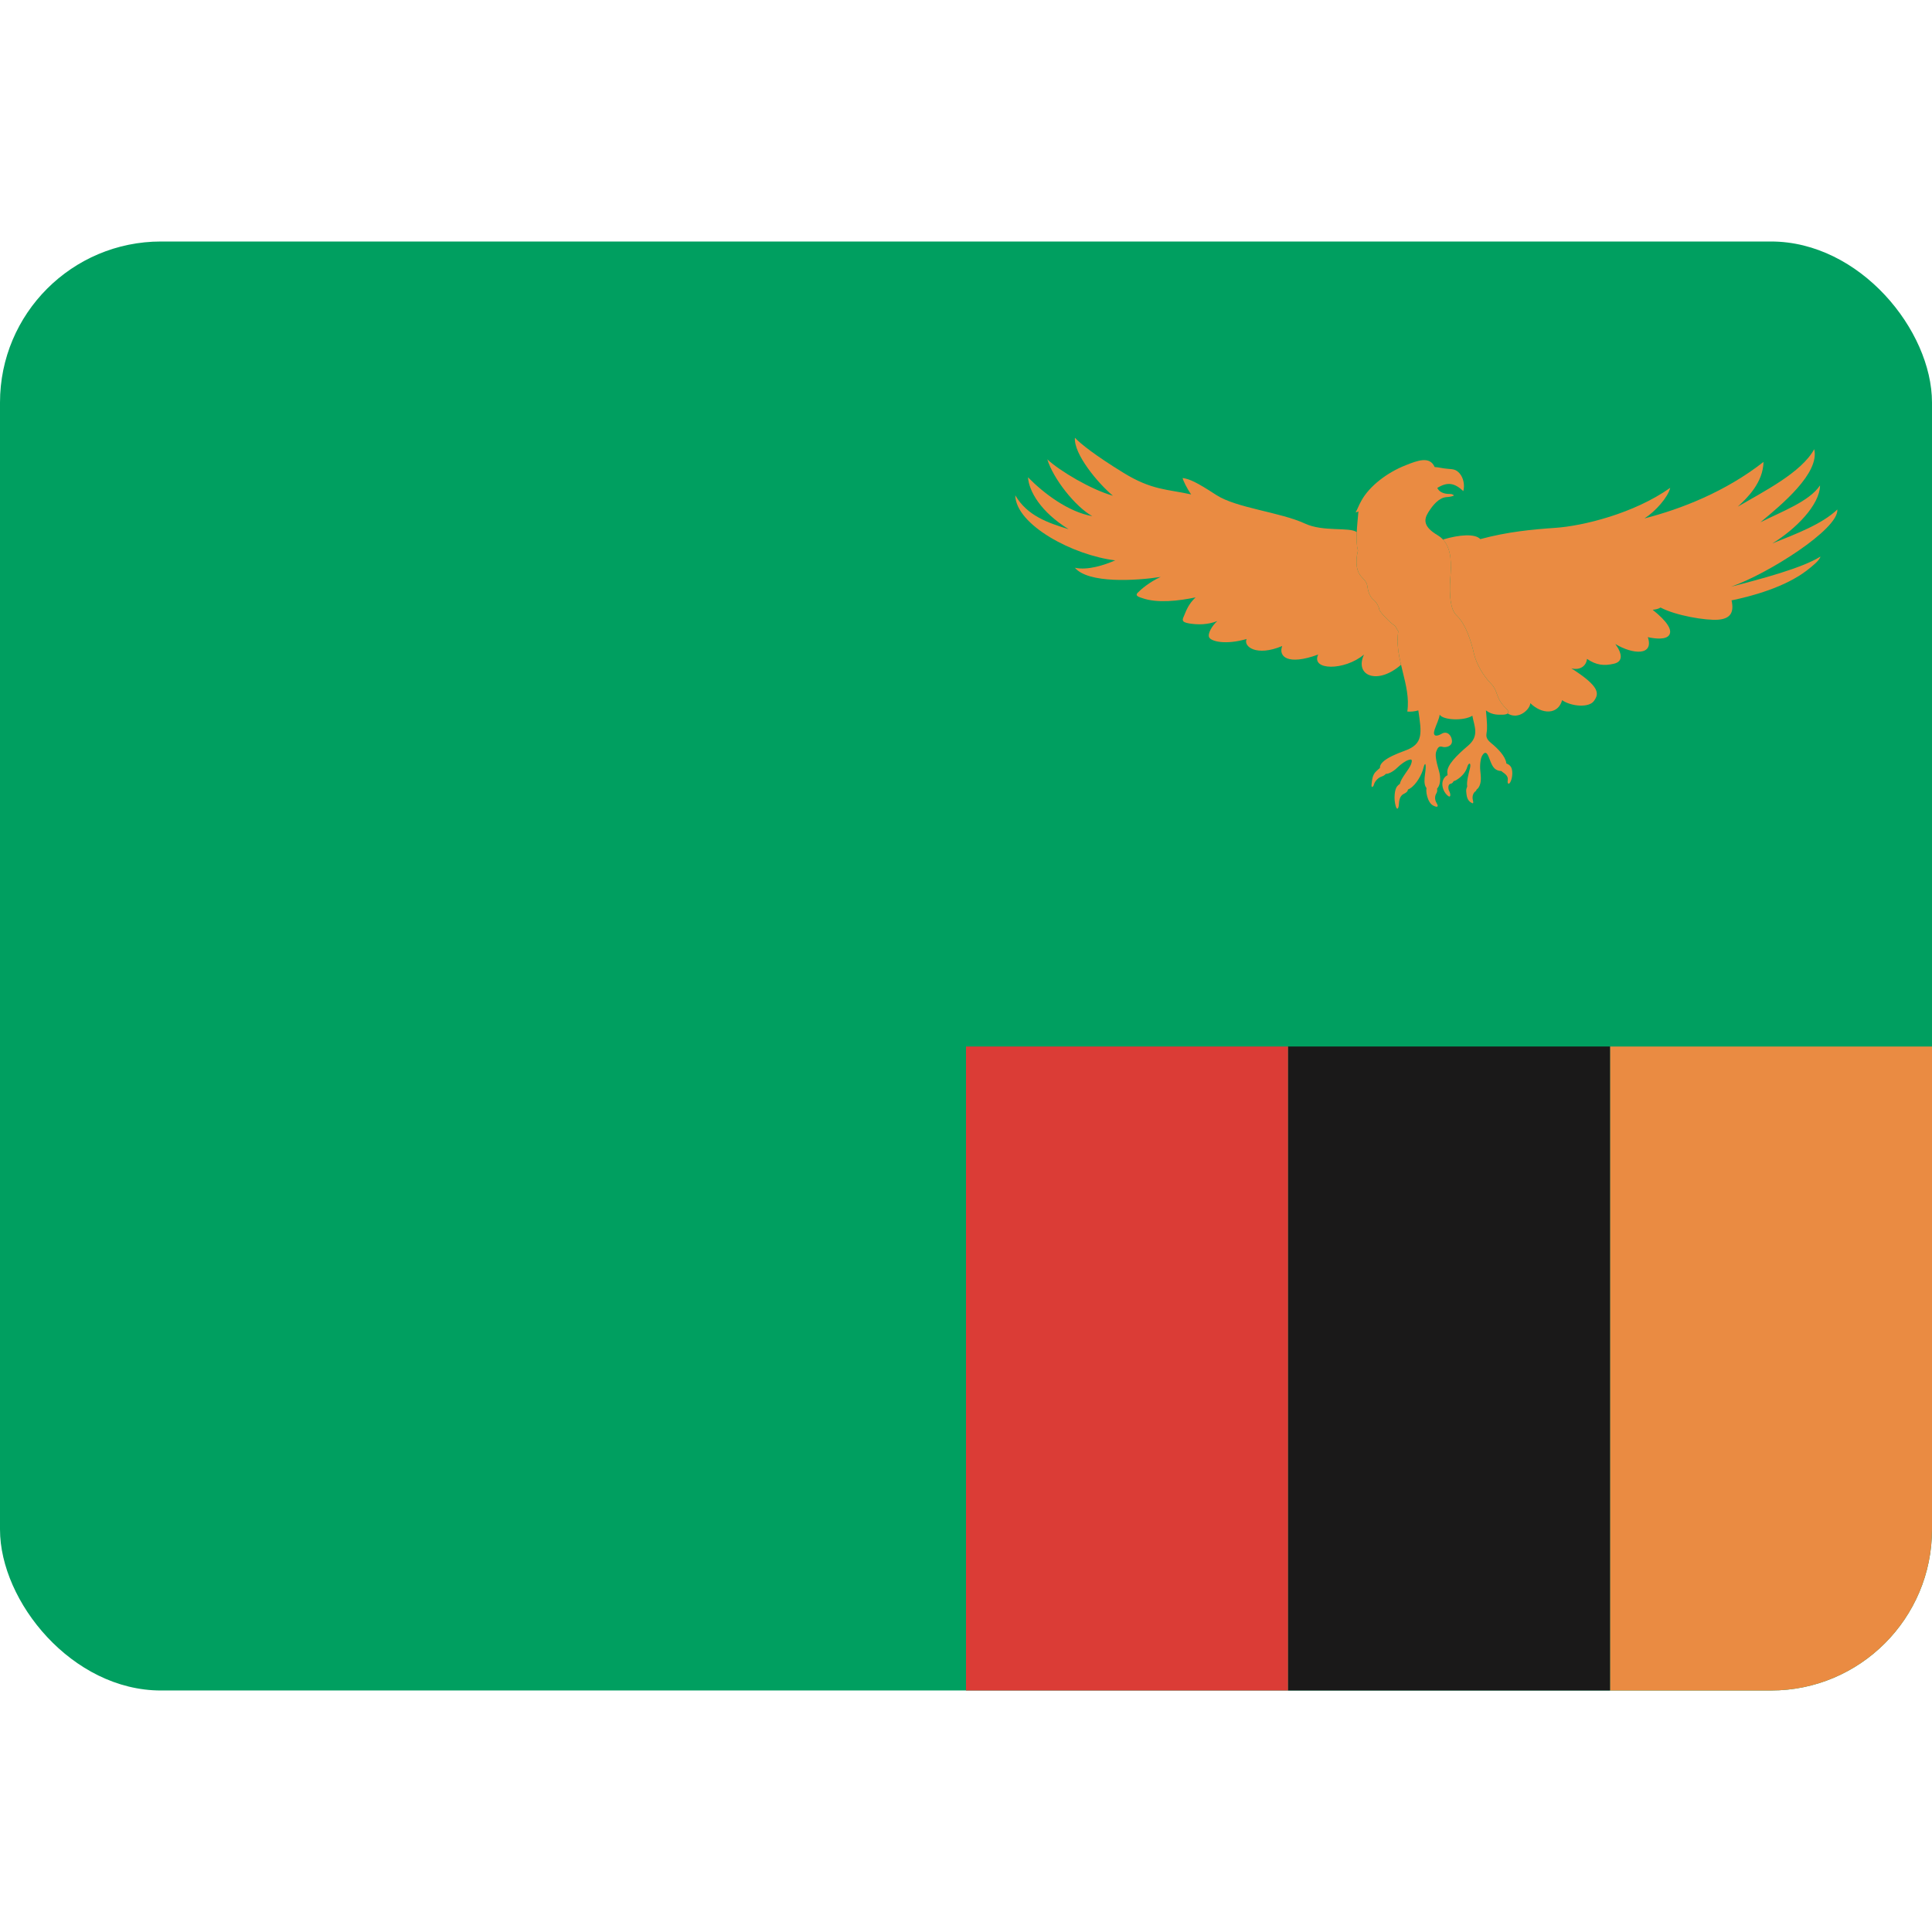 <svg width="24" height="24" viewBox="0 0 24 24" fill="none" xmlns="http://www.w3.org/2000/svg">
<rect y="3" width="24" height="18" rx="2" fill="#009F60"/>
<path fill-rule="evenodd" clip-rule="evenodd" d="M18.012 6.136C17.933 6.138 17.875 6.109 17.855 6.061C17.983 5.982 18.07 6 18.178 6.101C18.198 6.022 18.178 5.934 18.132 5.881C18.087 5.829 18.049 5.829 17.987 5.824C17.925 5.82 17.863 5.802 17.822 5.802C17.761 5.662 17.609 5.721 17.463 5.779C17.225 5.872 17.012 6.042 16.916 6.212C16.872 6.289 16.867 6.32 16.84 6.364C16.862 6.361 16.861 6.361 16.875 6.352C16.858 6.545 16.836 6.724 16.869 6.838C16.828 7.004 16.861 7.11 16.91 7.162C16.96 7.215 16.981 7.237 16.989 7.299C16.997 7.36 17.022 7.417 17.064 7.452C17.105 7.487 17.13 7.54 17.134 7.571C17.138 7.601 17.266 7.733 17.32 7.768C17.341 7.781 17.345 7.807 17.37 7.842C17.316 8.176 17.532 8.509 17.482 8.839C17.519 8.843 17.569 8.839 17.619 8.825C17.66 9.106 17.685 9.242 17.453 9.325C17.221 9.409 17.094 9.491 17.159 9.584C17.204 9.65 17.299 9.593 17.358 9.536C17.403 9.492 17.457 9.453 17.499 9.44C17.54 9.426 17.548 9.44 17.527 9.497C17.507 9.554 17.395 9.677 17.391 9.738C17.387 9.799 17.436 9.843 17.515 9.795C17.594 9.747 17.663 9.62 17.681 9.545C17.693 9.492 17.714 9.457 17.71 9.545C17.706 9.633 17.656 9.791 17.768 9.817C17.88 9.843 17.913 9.703 17.875 9.576C17.838 9.448 17.826 9.378 17.842 9.334C17.859 9.29 17.875 9.264 17.917 9.277C17.958 9.29 18.041 9.273 18.037 9.203C18.033 9.133 17.975 9.075 17.909 9.115C17.842 9.154 17.793 9.149 17.822 9.062C17.842 9.001 17.88 8.926 17.884 8.878C17.929 8.948 18.186 8.957 18.29 8.891C18.314 9.023 18.381 9.141 18.236 9.264C18.091 9.387 17.975 9.505 17.979 9.593C17.983 9.681 18.016 9.733 18.091 9.69C18.165 9.646 18.211 9.584 18.227 9.527C18.244 9.47 18.277 9.47 18.261 9.541C18.244 9.611 18.215 9.712 18.227 9.773C18.24 9.834 18.331 9.839 18.368 9.782C18.405 9.725 18.397 9.65 18.389 9.576C18.381 9.501 18.393 9.422 18.41 9.391C18.426 9.361 18.459 9.317 18.492 9.4C18.526 9.483 18.542 9.549 18.608 9.571C18.675 9.593 18.724 9.562 18.712 9.479C18.7 9.396 18.613 9.304 18.526 9.233C18.439 9.163 18.468 9.128 18.472 9.062C18.476 8.996 18.463 8.878 18.459 8.825C18.538 8.887 18.625 8.878 18.666 8.878C18.708 8.878 18.776 8.865 18.708 8.799C18.571 8.667 18.617 8.588 18.521 8.492C18.426 8.395 18.339 8.246 18.31 8.119C18.281 7.992 18.217 7.759 18.091 7.641C18.02 7.575 18 7.395 18.016 7.189C18.033 6.982 18.037 6.754 17.859 6.649C17.681 6.544 17.685 6.456 17.743 6.364C17.801 6.272 17.875 6.182 17.971 6.175C17.992 6.174 18.042 6.169 18.062 6.154C18.053 6.147 18.038 6.135 18.012 6.136Z" fill="#EA8B42"/>
<path fill-rule="evenodd" clip-rule="evenodd" d="M16.854 6.61C16.849 6.699 16.852 6.777 16.869 6.838C16.828 7.004 16.861 7.11 16.91 7.162C16.96 7.215 16.981 7.237 16.989 7.299C16.997 7.36 17.022 7.417 17.064 7.452C17.105 7.487 17.13 7.54 17.134 7.571C17.138 7.601 17.266 7.733 17.32 7.768C17.341 7.781 17.345 7.807 17.37 7.842C17.348 7.981 17.372 8.12 17.404 8.258C17.111 8.515 16.822 8.394 16.944 8.131C16.701 8.335 16.281 8.33 16.375 8.131C15.994 8.271 15.878 8.154 15.928 8.025C15.608 8.16 15.442 8.031 15.486 7.938C15.221 8.014 15.05 7.967 15.022 7.92C14.995 7.873 15.061 7.768 15.122 7.715C15 7.762 14.884 7.762 14.774 7.745C14.663 7.727 14.691 7.692 14.713 7.639C14.735 7.587 14.764 7.503 14.852 7.421C14.641 7.465 14.376 7.496 14.19 7.43C14.155 7.418 14.095 7.404 14.132 7.364C14.169 7.325 14.281 7.228 14.418 7.167C14.107 7.215 13.519 7.25 13.353 7.053C13.515 7.088 13.722 7.018 13.854 6.961C13.333 6.899 12.62 6.522 12.612 6.153C12.761 6.408 13.018 6.495 13.275 6.574C12.927 6.359 12.782 6.101 12.77 5.929C12.968 6.131 13.271 6.359 13.569 6.412C13.357 6.294 13.084 5.947 13.01 5.706C13.163 5.85 13.556 6.083 13.825 6.158C13.639 6.004 13.337 5.64 13.353 5.438C13.424 5.513 13.598 5.653 13.954 5.872C14.31 6.092 14.503 6.076 14.797 6.142C14.743 6.066 14.695 5.965 14.691 5.938C14.778 5.951 14.861 5.987 15.109 6.149C15.358 6.311 15.901 6.361 16.211 6.504C16.438 6.61 16.763 6.544 16.854 6.61Z" fill="#EA8B42"/>
<path fill-rule="evenodd" clip-rule="evenodd" d="M18.728 8.863C18.742 8.852 18.742 8.832 18.708 8.799C18.571 8.667 18.617 8.588 18.521 8.492C18.426 8.395 18.339 8.246 18.31 8.119C18.281 7.992 18.217 7.759 18.091 7.641C18.02 7.575 18 7.395 18.016 7.189C18.03 7.012 18.035 6.82 17.925 6.702C18.132 6.641 18.323 6.627 18.389 6.697C18.733 6.605 19.031 6.577 19.323 6.557C19.66 6.534 20.295 6.381 20.748 6.06C20.72 6.177 20.566 6.352 20.428 6.44C20.886 6.323 21.438 6.106 21.907 5.738C21.902 5.995 21.703 6.188 21.587 6.294C21.907 6.106 22.377 5.872 22.537 5.58C22.607 5.88 22.128 6.272 21.869 6.488C22.134 6.354 22.476 6.229 22.609 6.03C22.606 6.273 22.305 6.575 22.018 6.75C22.311 6.633 22.636 6.51 22.824 6.329C22.846 6.573 21.949 7.135 21.504 7.288C21.891 7.189 22.393 7.054 22.614 6.914C22.603 6.963 22.513 7.033 22.448 7.084C22.177 7.294 21.763 7.406 21.51 7.458C21.543 7.604 21.499 7.686 21.344 7.698C21.19 7.71 20.816 7.647 20.628 7.547C20.6 7.565 20.567 7.571 20.53 7.575C20.712 7.72 20.774 7.825 20.737 7.886C20.7 7.948 20.569 7.937 20.47 7.915C20.548 8.148 20.285 8.132 20.066 8C20.153 8.119 20.166 8.22 20.045 8.246C19.925 8.273 19.83 8.264 19.714 8.185C19.706 8.273 19.626 8.331 19.519 8.302C19.884 8.534 19.863 8.619 19.801 8.707C19.739 8.795 19.521 8.777 19.405 8.698C19.356 8.878 19.158 8.879 19.01 8.735C19.009 8.807 18.868 8.949 18.728 8.863Z" fill="#EA8B42"/>
<path fill-rule="evenodd" clip-rule="evenodd" d="M17.038 9.745C17.044 9.69 17.049 9.625 17.093 9.584C17.137 9.543 17.165 9.508 17.203 9.549C17.242 9.59 17.217 9.628 17.165 9.646C17.112 9.663 17.076 9.713 17.068 9.745C17.06 9.777 17.032 9.795 17.038 9.745Z" fill="#EA8B42"/>
<path fill-rule="evenodd" clip-rule="evenodd" d="M17.338 10.014C17.311 9.922 17.325 9.804 17.355 9.769C17.385 9.733 17.424 9.71 17.46 9.745C17.496 9.78 17.51 9.83 17.443 9.859C17.385 9.885 17.38 9.95 17.377 9.997C17.374 10.044 17.355 10.07 17.338 10.014Z" fill="#EA8B42"/>
<path fill-rule="evenodd" clip-rule="evenodd" d="M17.725 9.778C17.704 9.815 17.73 9.968 17.802 10.006C17.853 10.033 17.877 10.026 17.846 9.976C17.816 9.927 17.827 9.88 17.844 9.854C17.86 9.827 17.858 9.78 17.822 9.757C17.786 9.734 17.741 9.748 17.725 9.778Z" fill="#EA8B42"/>
<path fill-rule="evenodd" clip-rule="evenodd" d="M18.037 9.64C17.991 9.604 17.949 9.647 17.932 9.678C17.899 9.739 17.924 9.827 17.976 9.877C18.029 9.927 18.02 9.859 18.004 9.83C17.987 9.801 17.985 9.742 18.02 9.736C18.056 9.731 18.081 9.675 18.037 9.64Z" fill="#EA8B42"/>
<path fill-rule="evenodd" clip-rule="evenodd" d="M18.297 9.739C18.252 9.726 18.208 9.775 18.214 9.833C18.218 9.877 18.222 9.932 18.263 9.962C18.291 9.981 18.31 9.994 18.297 9.941C18.283 9.889 18.305 9.845 18.329 9.83C18.354 9.816 18.343 9.754 18.297 9.739Z" fill="#EA8B42"/>
<path fill-rule="evenodd" clip-rule="evenodd" d="M18.664 9.491C18.631 9.515 18.633 9.57 18.664 9.59C18.694 9.611 18.738 9.64 18.73 9.69C18.721 9.739 18.746 9.757 18.769 9.701C18.791 9.646 18.793 9.564 18.769 9.526C18.744 9.488 18.691 9.47 18.664 9.491Z" fill="#EA8B42"/>
<path d="M20 13H24V19C24 20.105 23.105 21 22 21H20V13Z" fill="#EA8B42"/>
<path fill-rule="evenodd" clip-rule="evenodd" d="M16 21H20V13H16V21Z" fill="#1A1919"/>
<path fill-rule="evenodd" clip-rule="evenodd" d="M12 21H16V13H12V21Z" fill="#DB3C36"/>
</svg>
